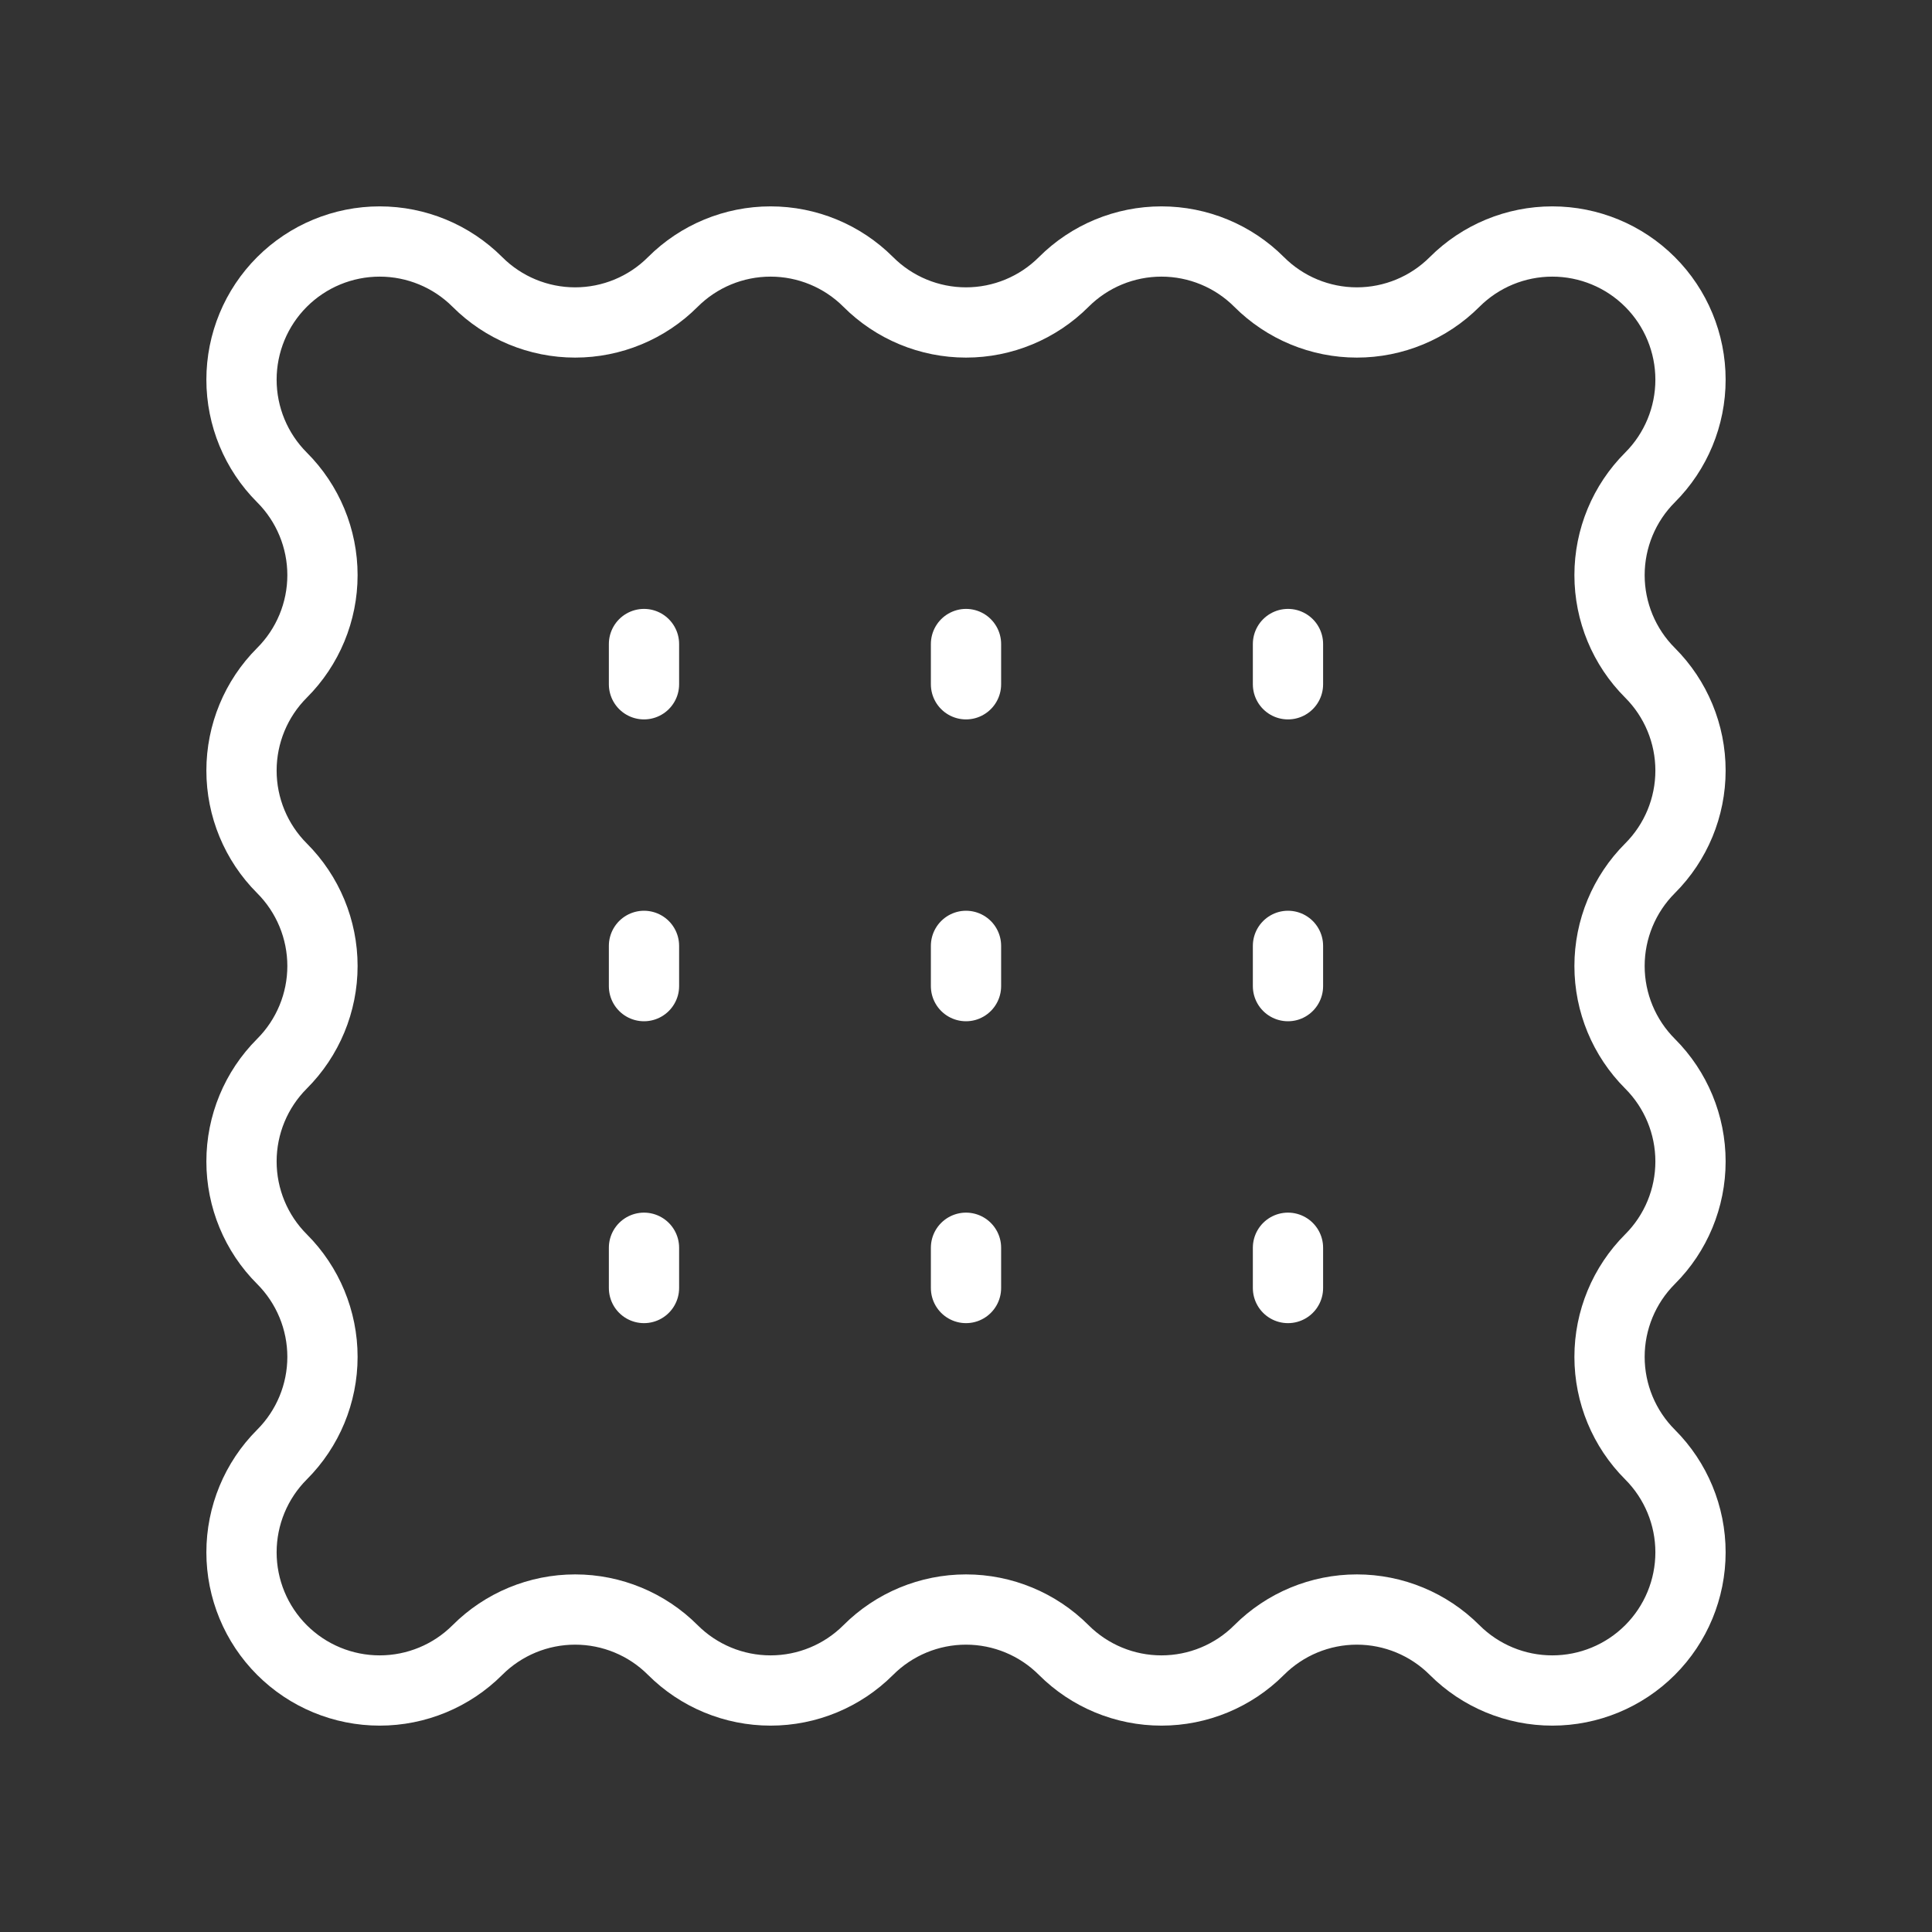 <svg width="55" height="55" viewBox="0 0 55 55" fill="none" xmlns="http://www.w3.org/2000/svg">
<rect x="0" y="0" width="55" height="55" fill="#333333" stroke="none"/>
<path fill-rule="evenodd" clip-rule="evenodd" d="M41.409 8.027V8.027C40.671 8.765 39.671 9.18 38.627 9.18C37.584 9.18 36.583 8.765 35.845 8.027V8.027C35.108 7.289 34.107 6.875 33.064 6.875C32.02 6.875 31.02 7.289 30.282 8.027V8.027C29.544 8.765 28.543 9.18 27.5 9.18C26.457 9.18 25.456 8.765 24.718 8.027V8.027C23.98 7.289 22.98 6.875 21.936 6.875C20.893 6.875 19.892 7.289 19.154 8.027V8.027C18.417 8.765 17.416 9.18 16.373 9.18C15.329 9.18 14.329 8.765 13.591 8.027V8.027C12.853 7.289 11.852 6.875 10.809 6.875C9.766 6.875 8.765 7.289 8.027 8.027V8.027C7.289 8.765 6.875 9.766 6.875 10.809C6.875 11.852 7.289 12.853 8.027 13.591V13.591C8.765 14.329 9.18 15.329 9.18 16.373C9.18 17.416 8.765 18.417 8.027 19.154V19.154C7.289 19.892 6.875 20.893 6.875 21.936C6.875 22.98 7.289 23.98 8.027 24.718V24.718C8.765 25.456 9.18 26.457 9.18 27.5C9.18 28.543 8.765 29.544 8.027 30.282V30.282C7.289 31.02 6.875 32.02 6.875 33.064C6.875 34.107 7.289 35.108 8.027 35.845V35.845C8.765 36.583 9.18 37.584 9.18 38.627C9.18 39.671 8.765 40.671 8.027 41.409V41.409C7.289 42.147 6.875 43.148 6.875 44.191C6.875 45.234 7.289 46.235 8.027 46.973V46.973C8.765 47.711 9.766 48.125 10.809 48.125C11.852 48.125 12.853 47.711 13.591 46.973V46.973C14.329 46.235 15.329 45.82 16.373 45.82C17.416 45.82 18.417 46.235 19.154 46.973V46.973C19.892 47.711 20.893 48.125 21.936 48.125C22.98 48.125 23.98 47.711 24.718 46.973V46.973C25.456 46.235 26.457 45.82 27.5 45.82C28.543 45.82 29.544 46.235 30.282 46.973V46.973C31.02 47.711 32.02 48.125 33.064 48.125C34.107 48.125 35.108 47.711 35.845 46.973V46.973C36.583 46.235 37.584 45.82 38.627 45.82C39.671 45.82 40.671 46.235 41.409 46.973V46.973C42.147 47.711 43.148 48.125 44.191 48.125C45.234 48.125 46.235 47.711 46.973 46.973V46.973C47.711 46.235 48.125 45.234 48.125 44.191C48.125 43.148 47.711 42.147 46.973 41.409V41.409C46.235 40.671 45.82 39.671 45.82 38.627C45.82 37.584 46.235 36.583 46.973 35.845V35.845C47.711 35.108 48.125 34.107 48.125 33.064C48.125 32.02 47.711 31.02 46.973 30.282V30.282C46.235 29.544 45.82 28.543 45.82 27.5C45.82 26.457 46.235 25.456 46.973 24.718V24.718C47.711 23.98 48.125 22.98 48.125 21.936C48.125 20.893 47.711 19.892 46.973 19.154V19.154C46.235 18.417 45.82 17.416 45.82 16.373C45.82 15.329 46.235 14.329 46.973 13.591V13.591C47.711 12.853 48.125 11.852 48.125 10.809C48.125 9.766 47.711 8.765 46.973 8.027V8.027C46.235 7.289 45.234 6.875 44.191 6.875C43.148 6.875 42.147 7.289 41.409 8.027Z" stroke="white" stroke-width="2" stroke-linecap="round" stroke-linejoin="round"/>
<path d="M18.333 18.334V19.48" stroke="white" stroke-width="2" stroke-linecap="round" stroke-linejoin="round"/>
<path d="M18.333 35.521V36.667" stroke="white" stroke-width="2" stroke-linecap="round" stroke-linejoin="round"/>
<path d="M18.333 26.927V28.073" stroke="white" stroke-width="2" stroke-linecap="round" stroke-linejoin="round"/>
<path d="M27.5 18.334V19.48" stroke="white" stroke-width="2" stroke-linecap="round" stroke-linejoin="round"/>
<path d="M27.5 35.521V36.667" stroke="white" stroke-width="2" stroke-linecap="round" stroke-linejoin="round"/>
<path d="M27.5 26.927V28.073" stroke="white" stroke-width="2" stroke-linecap="round" stroke-linejoin="round"/>
<path d="M36.666 18.334V19.48" stroke="white" stroke-width="2" stroke-linecap="round" stroke-linejoin="round"/>
<path d="M36.666 35.521V36.667" stroke="white" stroke-width="2" stroke-linecap="round" stroke-linejoin="round"/>
<path d="M36.666 26.927V28.073" stroke="white" stroke-width="2" stroke-linecap="round" stroke-linejoin="round"/>
</svg>
